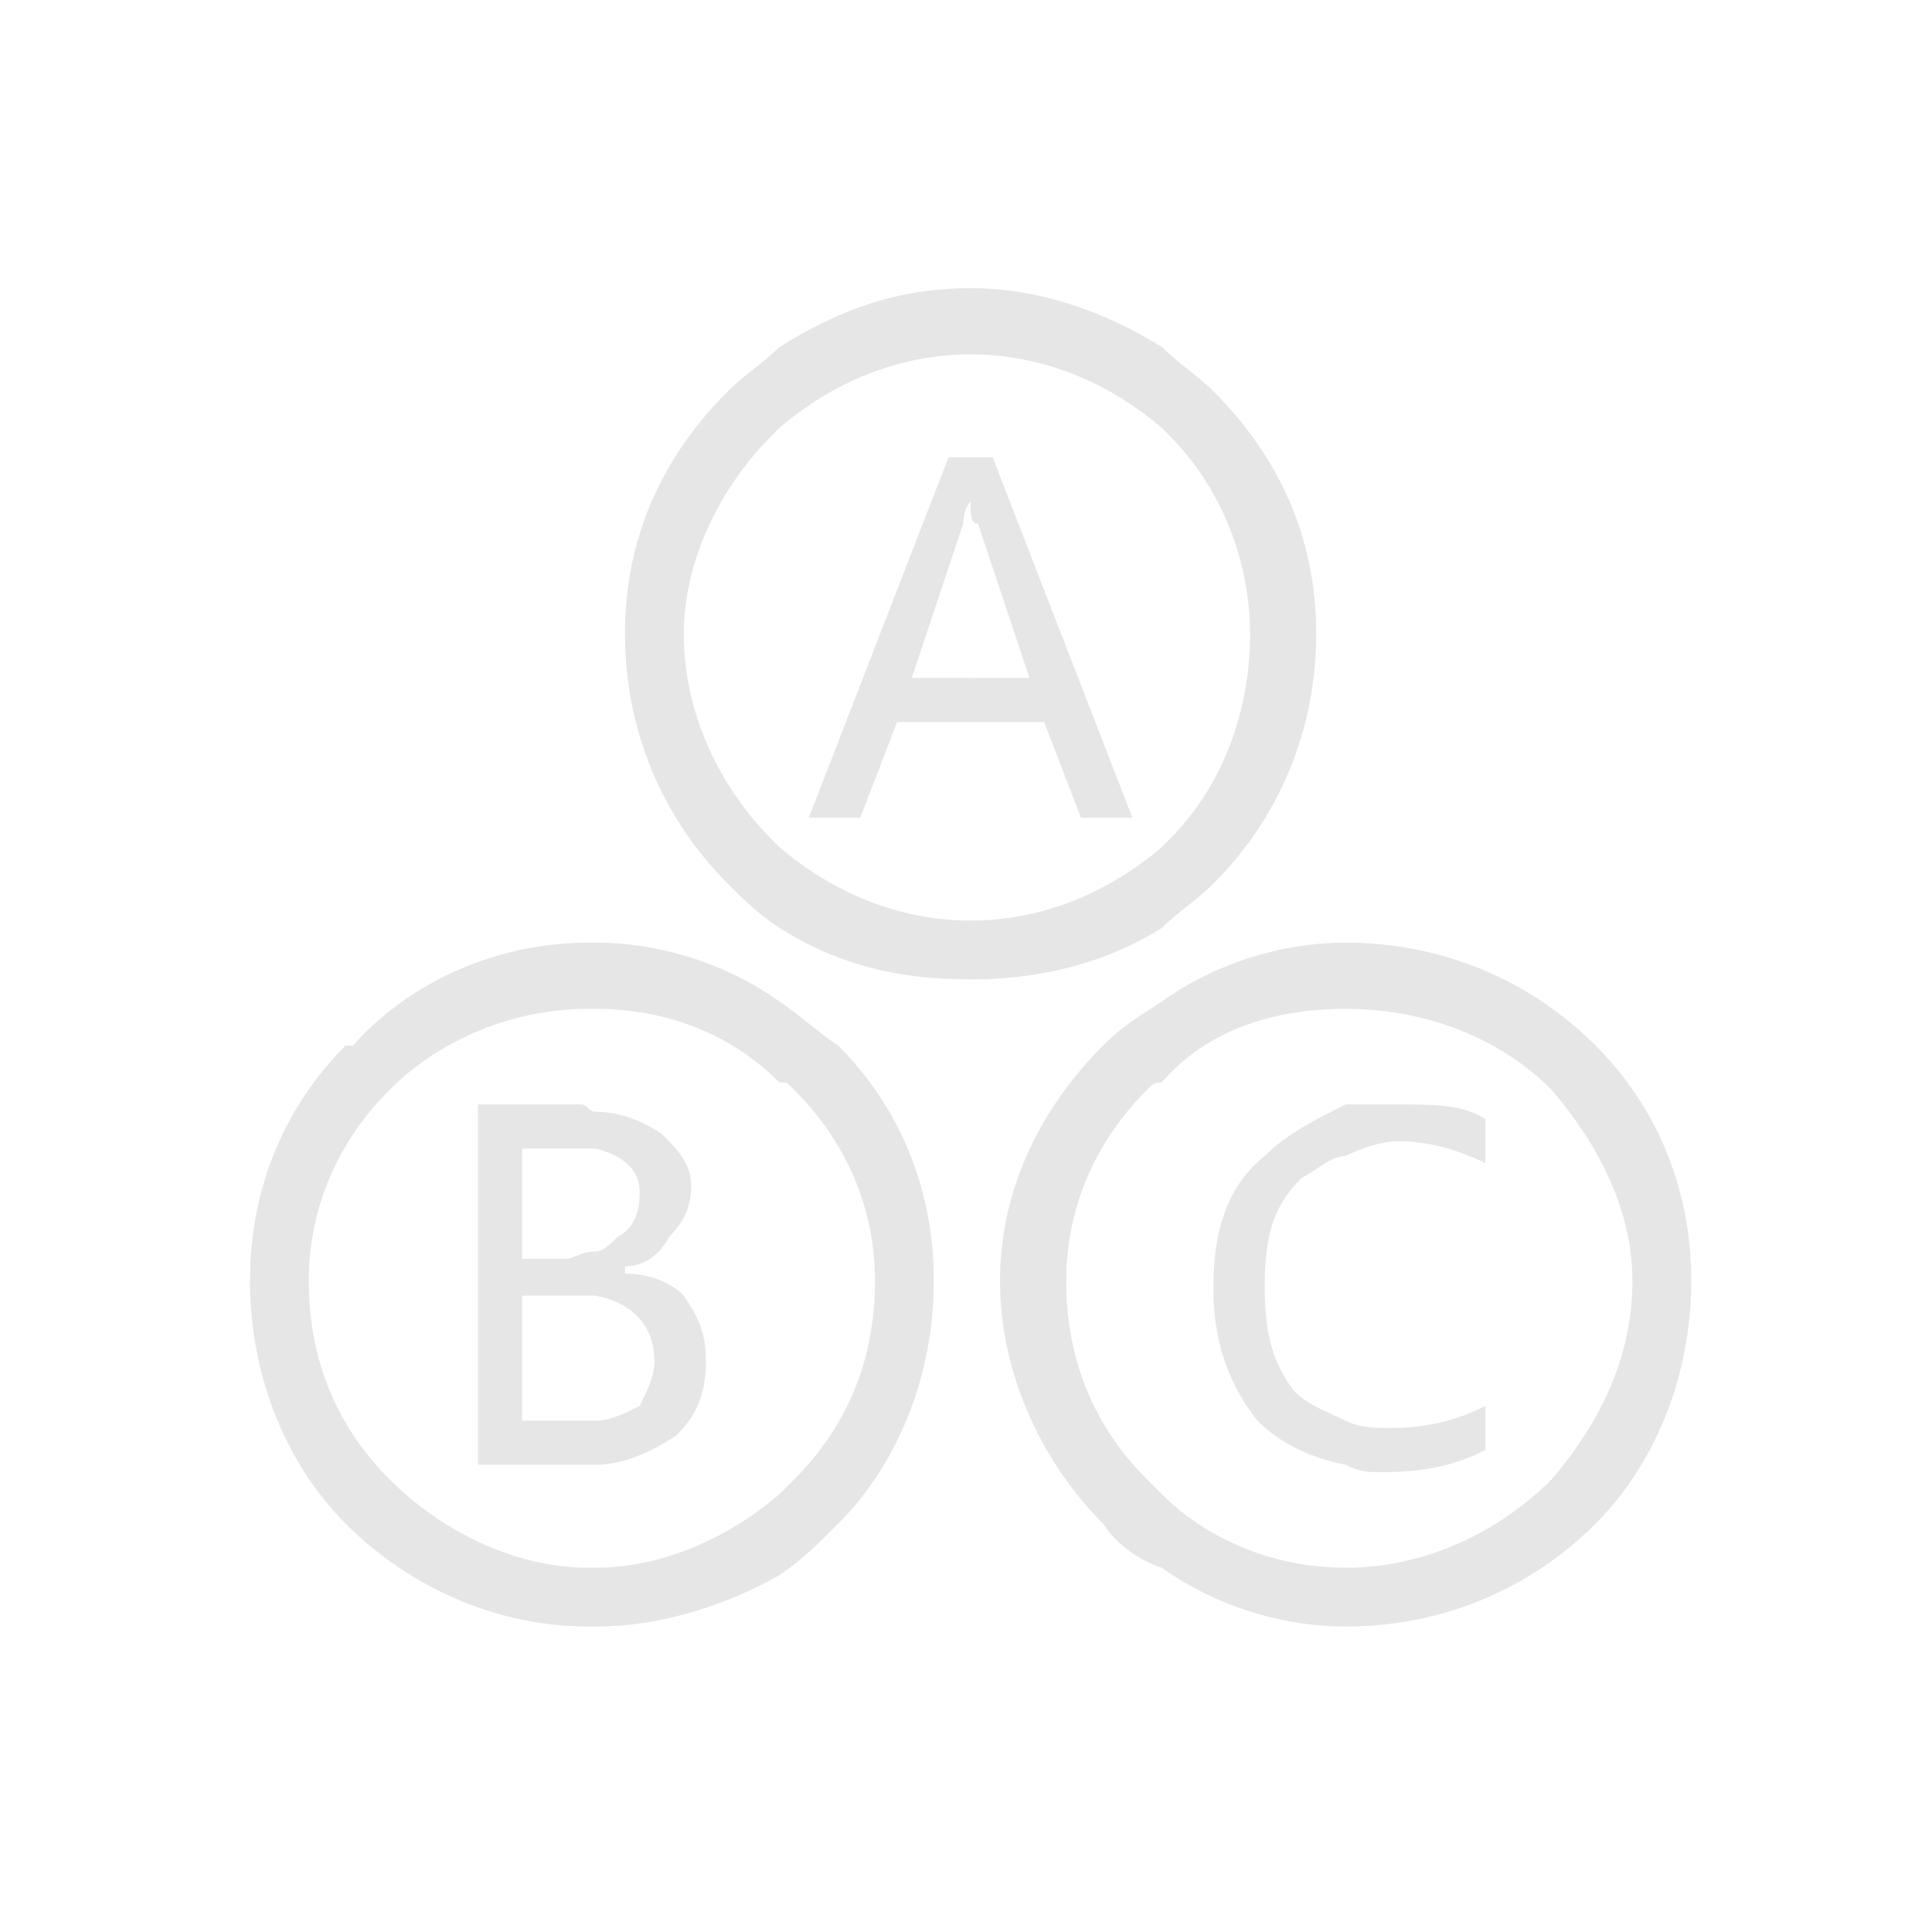 <?xml version="1.0" standalone="no"?><!DOCTYPE svg PUBLIC "-//W3C//DTD SVG 1.1//EN" "http://www.w3.org/Graphics/SVG/1.1/DTD/svg11.dtd"><svg t="1682912491132" class="icon" viewBox="0 0 1024 1024" version="1.1" xmlns="http://www.w3.org/2000/svg" p-id="28222" xmlns:xlink="http://www.w3.org/1999/xlink" width="200" height="200"><path d="M713.223 862.109 713.223 830.928l0 0 0 0c42.873 0 81.85-19.488 109.134-46.771 23.386-27.283 42.874-62.362 42.874-105.236l0 0 0 0 0 0 0 0c0-38.977-19.488-74.055-42.874-101.338l0 0 0 0c-27.283-27.283-66.26-42.873-109.134-42.873l0 0 0 0 0-35.079 0 0 0 0c50.669 0 97.441 19.488 132.519 54.567l0 0c31.181 31.181 50.669 74.055 50.669 124.725l0 0 0 0 0 0 0 0c0 50.669-19.488 97.441-50.669 128.621C810.664 842.621 763.892 862.109 713.223 862.109L713.223 862.109 713.223 862.109 713.223 862.109zM713.223 776.361c7.796 3.898 11.693 3.898 19.488 3.898 23.386 0 38.977-3.898 54.567-11.693l0-23.386c-15.59 7.796-31.181 11.693-50.669 11.693-7.796 0-15.59 0-23.386-3.898L713.223 776.361 713.223 776.361zM713.223 612.661c7.796-3.898 19.488-7.796 27.283-7.796 15.59 0 31.181 3.898 46.771 11.693L787.278 593.173c-11.693-7.796-27.283-7.796-46.771-7.796-7.796 0-19.488 0-27.283 0L713.223 612.661zM615.783 183.921c7.796 7.796 19.488 15.59 27.283 23.386l0 0c35.079 35.079 54.567 77.952 54.567 128.621l0 0 0 0 0 0 0 0c0 50.669-19.488 97.441-54.567 132.519-7.796 7.796-19.488 15.59-27.283 23.386l0-42.873 3.898-3.898c27.283-27.283 42.874-66.26 42.874-109.134l0 0 0 0 0 0 0 0c0-38.977-15.59-77.952-42.874-105.236l0 0 0 0-3.898-3.898L615.783 183.921 615.783 183.921zM713.223 499.629l0 35.079 0 0 0 0 0 0c-38.977 0-74.055 11.693-97.441 38.977l0-42.873C643.066 511.323 678.144 499.629 713.223 499.629L713.223 499.629 713.223 499.629 713.223 499.629 713.223 499.629zM713.223 585.377l0 27.283c-7.796 0-15.59 7.796-23.386 11.693-15.59 15.59-19.488 31.181-19.488 58.465 0 23.386 3.898 38.977 15.59 54.567 7.796 7.796 19.488 11.693 27.283 15.59l0 23.386c-19.488-3.898-35.079-11.693-46.771-23.386-15.59-19.488-23.386-42.873-23.386-70.158 0-31.181 7.796-54.567 27.283-70.158C682.042 600.968 697.633 593.173 713.223 585.377L713.223 585.377zM713.223 830.928l0 31.181 0 0 0 0 0 0c-35.079 0-70.158-11.693-97.441-31.181l0-38.977C639.168 815.338 674.247 830.928 713.223 830.928L713.223 830.928 713.223 830.928 713.223 830.928zM514.444 152.74 514.444 152.74 514.444 152.74c35.079 0 70.158 11.693 101.338 31.181l0 42.873c-27.283-23.386-62.362-38.977-101.338-38.977l0 0 0 0L514.444 152.74 514.444 152.74zM615.783 491.834c-31.181 19.488-66.26 27.283-101.338 27.283l0 0 0 0 0-31.181 0 0 0 0c38.977 0 74.055-15.59 101.338-38.977L615.783 491.834 615.783 491.834zM615.783 530.81l0 42.873c-3.898 0-3.898 0-7.796 3.898l0 0c-27.283 27.283-42.873 62.362-42.873 101.338l0 0 0 0 0 0 0 0c0 42.873 15.59 77.952 42.873 105.236l0 0 0 0c3.898 3.898 3.898 3.898 7.796 7.796l0 38.977c-11.693-3.898-23.386-11.693-31.181-23.386l0 0c-31.181-31.181-54.567-77.952-54.567-128.621l0 0 0 0 0 0 0 0c0-50.669 23.386-93.543 54.567-124.725l0 0C596.294 542.504 604.089 538.606 615.783 530.81L615.783 530.81zM514.444 382.7l0-23.386 31.181 0-27.283-81.85c-3.898 0-3.898-3.898-3.898-11.693l0-23.386L526.137 242.385l74.055 190.984-27.283 0-19.488-50.669L514.444 382.7zM514.444 152.74 514.444 152.74l0 35.079 0 0 0 0 0 0c-38.977 0-74.055 15.59-101.338 38.977l0-42.873C444.287 164.433 475.468 152.74 514.444 152.74L514.444 152.74 514.444 152.74 514.444 152.74zM514.444 519.117 514.444 519.117 514.444 519.117 514.444 519.117c-38.977 0-70.158-7.796-101.338-27.283l0-42.873c27.283 23.386 62.362 38.977 101.338 38.977l0 0 0 0 0 0L514.444 519.117 514.444 519.117zM514.444 242.385l0 23.386 0 0 0 0c-3.898 3.898-3.898 11.693-3.898 11.693l-27.283 81.85 31.181 0 0 23.386-38.977 0-19.488 50.669-27.283 0 74.055-190.984L514.444 242.385 514.444 242.385zM413.106 834.825l0-42.874c3.898-3.898 3.898-3.898 7.796-7.796 27.283-27.283 42.873-62.362 42.873-105.236l0 0 0 0 0 0 0 0c0-38.977-15.59-74.055-42.873-101.338l0 0 0 0c-3.898-3.898-3.898-3.898-7.796-3.898l0-42.873c11.693 7.796 19.488 15.59 31.181 23.386l0 0c31.181 31.181 50.669 74.055 50.669 124.725l3.898 0 0 0 0 0-3.898 0c0 50.669-19.488 97.441-50.669 128.621C432.593 819.235 424.798 827.031 413.106 834.825zM413.106 491.834c-11.693-7.796-19.488-15.59-27.283-23.386l0 0c-35.079-35.079-54.567-81.85-54.567-132.519l0 0 0 0 0 0 0 0c0-50.669 19.488-93.543 54.567-128.621l0 0c7.796-7.796 19.488-15.59 27.283-23.386l0 42.873-3.898 3.898 0 0c-27.283 27.283-46.771 66.26-46.771 105.236l0 0 0 0 0 0 0 0c0 42.873 19.488 81.85 46.771 109.134l0 0 0 0 3.898 3.898L413.106 491.834 413.106 491.834zM413.106 530.81l0 42.873c-27.283-27.283-62.362-38.977-97.441-38.977l0 0 0 0 0-35.079 0 0 0 0C350.743 499.629 385.822 511.323 413.106 530.81L413.106 530.81zM413.106 791.952l0 42.874c-27.283 15.59-62.362 27.283-97.441 27.283l0 0 0 0L315.664 830.928l0 0 0 0C350.743 830.928 385.822 815.338 413.106 791.952L413.106 791.952zM315.664 776.361l0-23.386c7.796 0 15.59-3.898 23.386-7.796 3.898-7.796 7.796-15.59 7.796-23.386 0-19.488-11.693-31.181-31.181-35.079l0-23.386c3.898 0 7.796-3.898 11.693-7.796 7.796-3.898 11.693-11.693 11.693-23.386s-7.796-19.488-23.386-23.386l0-19.488c11.693 0 23.386 3.898 35.079 11.693 7.796 7.796 15.59 15.59 15.59 27.283 0 11.693-3.898 19.488-11.693 27.283-3.898 7.796-11.693 15.59-23.386 15.59l0 3.898c11.693 0 23.386 3.898 31.181 11.693 7.796 11.693 11.693 19.488 11.693 35.079s-3.898 27.283-15.59 38.977C346.846 768.566 331.255 776.361 315.664 776.361zM315.664 499.629l0 35.079 0 0-3.898 0 0 0c-38.977 0-77.952 15.59-105.236 42.873l0 0c-27.283 27.283-42.873 62.362-42.873 101.338l0 0 0 0 0 0 0 0c0 42.873 15.59 77.952 42.873 105.236l0 0 0 0c27.283 27.283 66.26 46.771 105.236 46.771l0 0 3.898 0 0 0 0 31.181 0 0-3.898 0 0 0c-46.771 0-93.543-19.488-128.621-54.567l0 0c-31.181-31.181-50.669-77.952-50.669-128.621l-3.898 0 0 0 0 0 3.898 0c0-50.669 19.488-93.543 50.669-124.725l3.898 0c31.181-35.079 77.952-54.567 124.725-54.567l0 0L315.664 499.628 315.664 499.629 315.664 499.629zM315.664 589.275c-3.898 0-3.898-3.898-7.796-3.898l-54.567 0 0 190.984 58.465 0 3.898 0 0-23.386c-3.898 0-7.796 0-7.796 0l-31.181 0 0-66.26 27.283 0c3.898 0 7.796 0 11.693 0l0-23.386c-7.796 0-11.693 3.898-15.59 3.898l-23.386 0 0-58.465 27.283 0c3.898 0 7.796 0 11.693 0L315.665 589.275z" fill="#e6e6e6" p-id="28223"></path></svg>